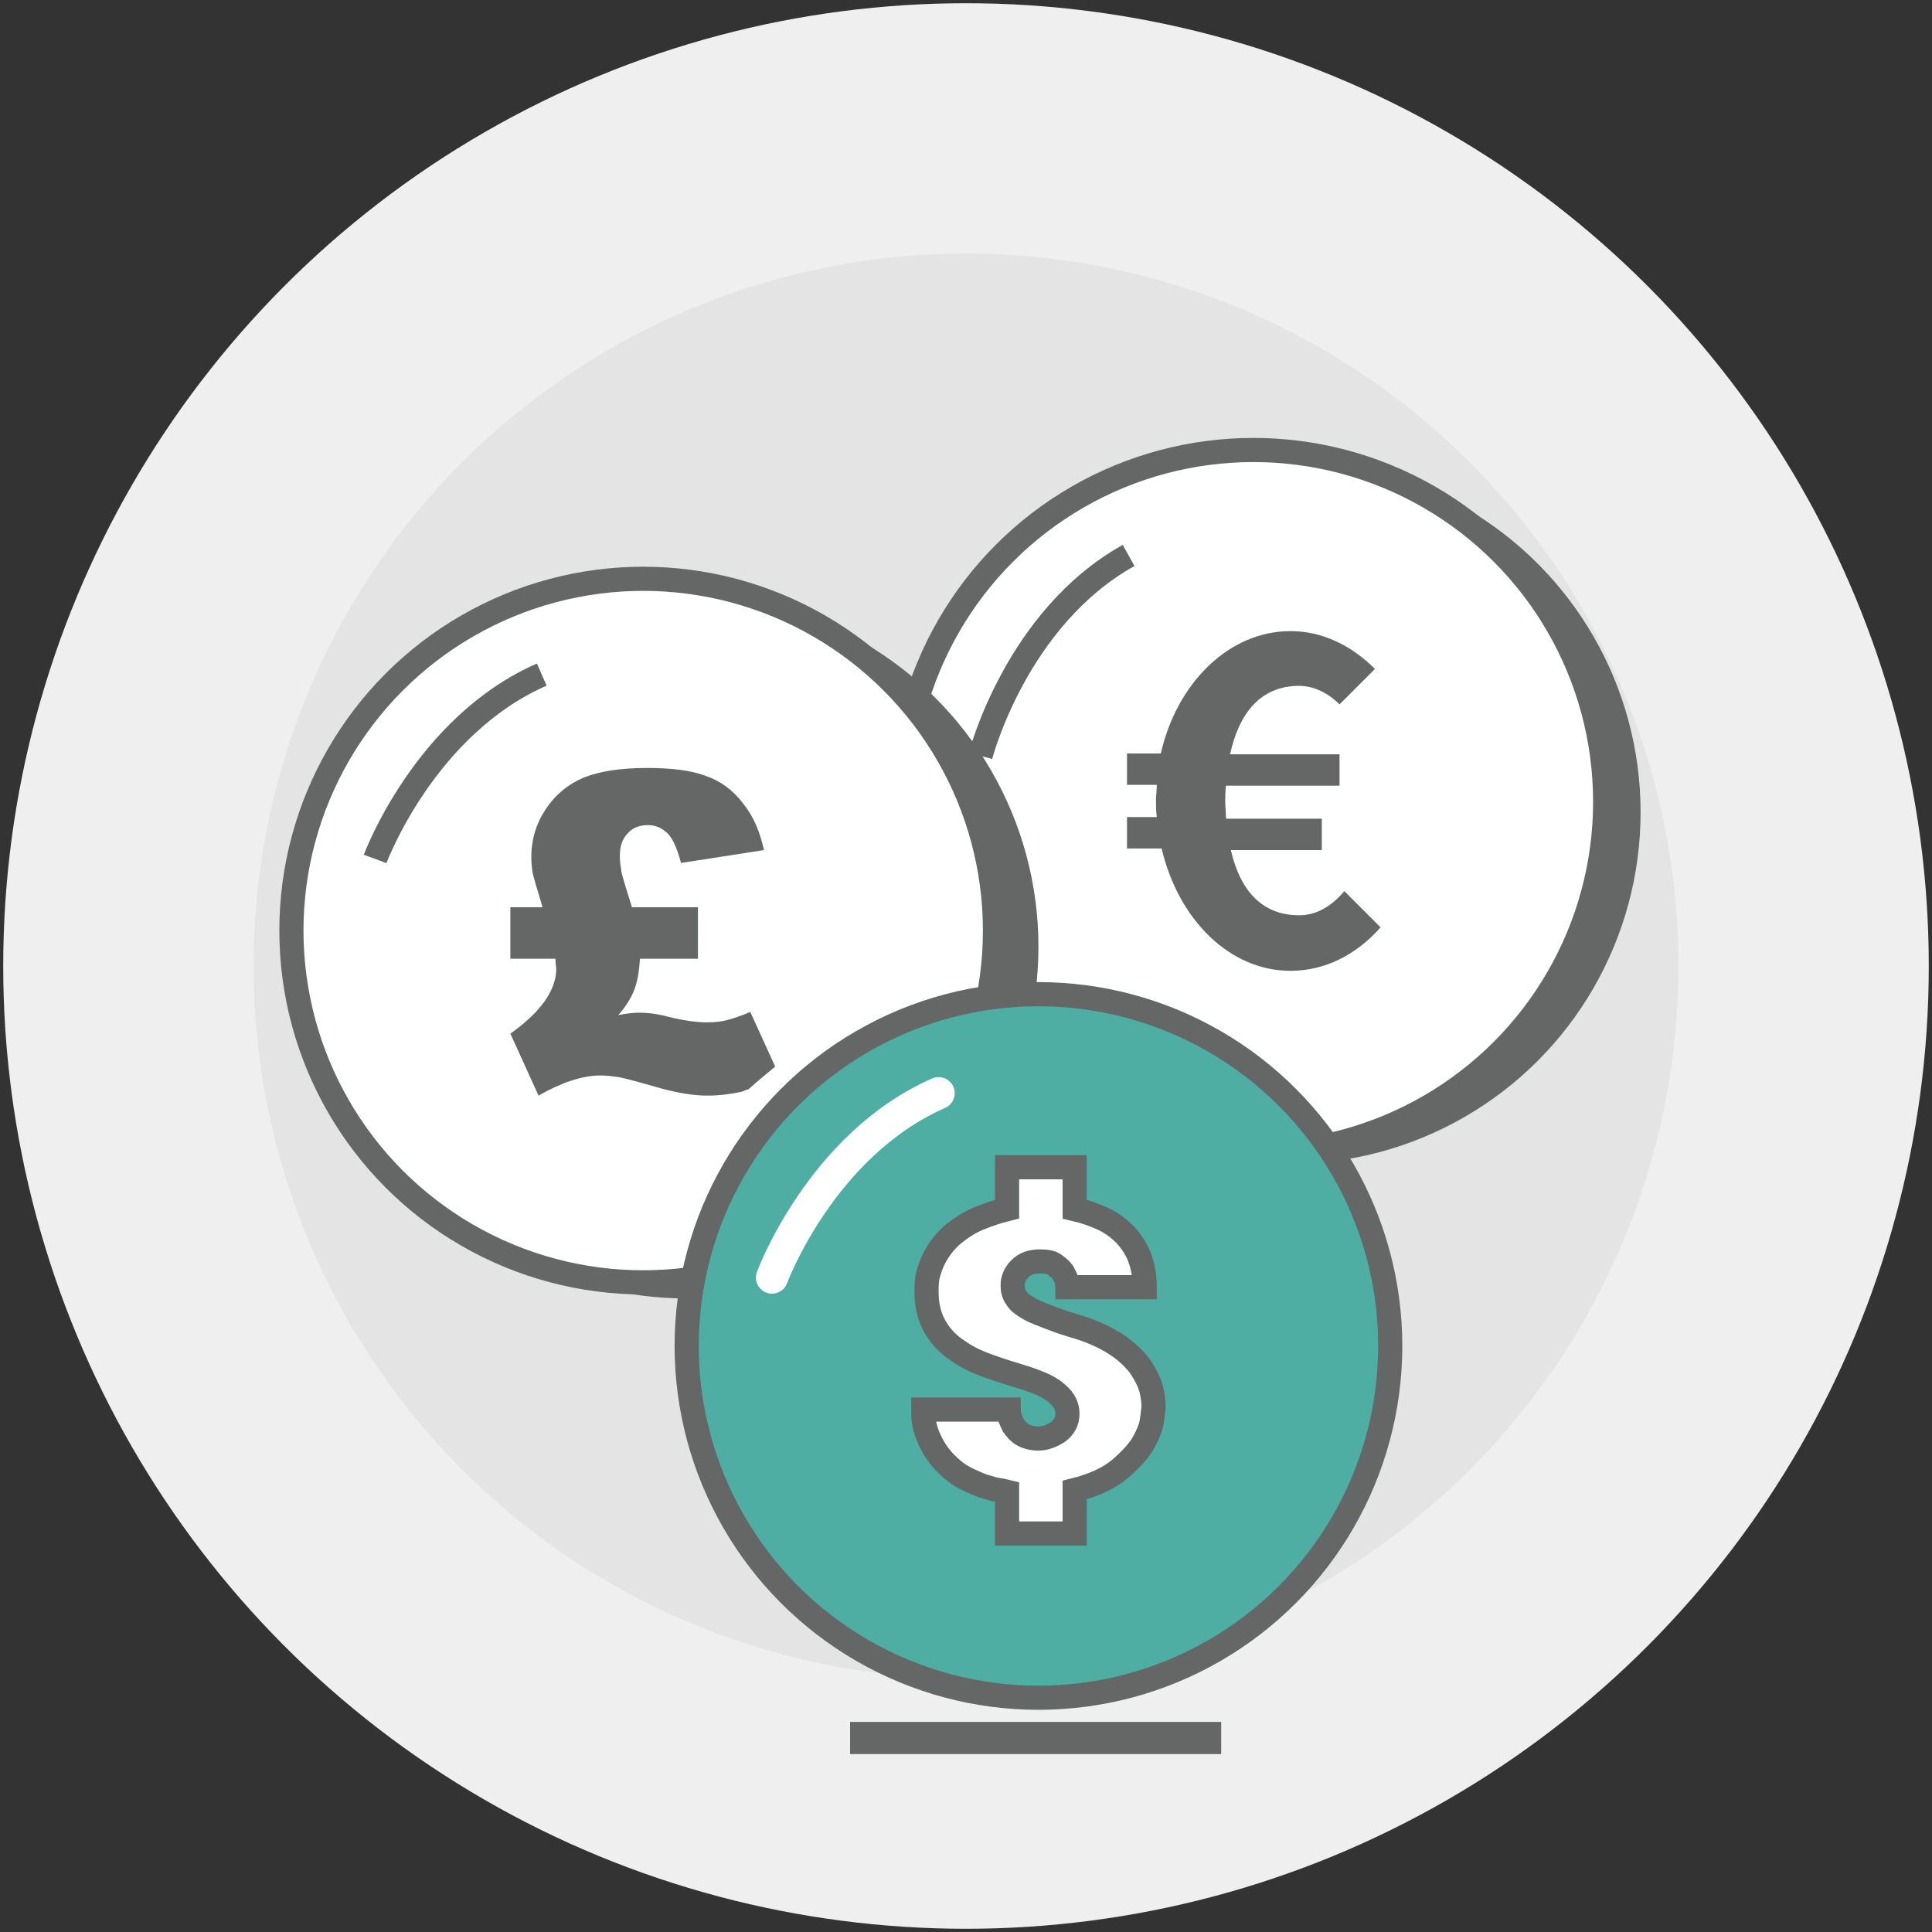 <?xml version="1.0" encoding="utf-8"?>
<!-- Generator: Adobe Illustrator 22.1.0, SVG Export Plug-In . SVG Version: 6.00 Build 0)  -->
<svg version="1.1" id="圖層_1" xmlns="http://www.w3.org/2000/svg" xmlns:xlink="http://www.w3.org/1999/xlink" x="0px" y="0px"
	 viewBox="0 0 240 240" style="enable-background:new 0 0 240 240;" xml:space="preserve">
<rect x="0" y="0" width="240" height="240" fill="#333333" stroke="none"/>
<style type="text/css">
	.st0{fill:#EFEFEF;}
	.st1{fill:#E5E4E4;}
	.st2{fill:#656666;}
	.st3{fill:#FFFFFF;stroke:#656666;stroke-width:3;stroke-miterlimit:10;}
	.st4{fill:#4EAEA4;stroke:#656666;stroke-width:3;stroke-miterlimit:10;}
	.st5{fill:none;stroke:#FFFFFF;stroke-width:4;stroke-linecap:round;stroke-miterlimit:10;}
	.st6{fill:none;stroke:#656666;stroke-width:3;stroke-miterlimit:10;}
	.st7{fill:none;stroke:#656666;stroke-width:4;stroke-miterlimit:10;}
</style>
<g>
	<circle class="st0" cx="120" cy="120" r="119.6"/>
	<circle class="st1" cx="120" cy="120" r="88.5"/>
	<g>
		<circle class="st2" cx="160.1" cy="100.9" r="43.7"/>
		<circle class="st3" cx="155.7" cy="99.6" r="43.7"/>
		<path class="st2" d="M160.3,120.6c4.3,0,8.2-2,11.2-5.4l-4.5-4.5c-1.6,1.9-3.5,3-5.6,3c-4.8,0-7.4-3.3-8.5-8.1h11.3v-3.9h-11.9
			c0-0.7-0.1-1.5-0.1-2.2c0-0.6,0-1.2,0.1-1.9h14.1v-3.9h-13.6c1.1-5,3.7-8.5,8.6-8.5c1.8,0,3.6,0.9,5,2.3l4.4-4.4
			c-2.9-2.9-6.5-4.7-10.5-4.7c-7.6,0-14.1,6.4-16.1,15.2H140v3.9h3.7c0,0.6-0.1,1.3-0.1,1.9c0,0.7,0,1.4,0.1,2.1H140v3.9h4.3
			C146.4,114.3,152.8,120.6,160.3,120.6z"/>
		<circle class="st2" cx="85.3" cy="117.6" r="43.7"/>
		<g>
			<circle class="st3" cx="79.9" cy="115.6" r="43.7"/>
			<path class="st2" d="M90.4,126.7c-0.7,0.2-1.6,0.3-2.6,0.3c-1.2,0-2.8-0.2-4.8-0.7c-1.5-0.4-2.7-0.5-3.6-0.5
				c-0.7,0-1.6,0.1-2.6,0.3c0.9-1,1.5-2,1.9-2.9c0.5-1.2,0.7-2.6,0.8-4.1h7.2v-6.4h-8.2c-0.7-2.3-1.2-3.8-1.3-4.4
				c-0.1-0.6-0.2-1.3-0.2-1.9c0-1.3,0.3-2.2,1-2.9c0.6-0.7,1.5-1,2.5-1c0.9,0,1.6,0.3,2.3,0.9c0.7,0.6,1.3,1.9,1.8,3.8l10.3-1.6
				c-0.5-2.3-1.3-4.2-2.6-5.8c-1.2-1.6-2.8-2.8-4.6-3.4c-1.8-0.7-4.3-1-7.3-1c-3.3,0-5.9,0.4-7.9,1.2c-1.9,0.8-3.5,2.1-4.7,3.9
				c-1.2,1.8-1.8,3.8-1.8,6c0,0.8,0.1,1.6,0.2,2.1c0.1,0.4,0.5,1.8,1.2,4.1h-4v6.4H69c0,0.7,0.1,1.1,0.1,1.2c0,2.7-1.9,5.4-5.7,8.1
				l3.5,7.7c2.8-1.6,5.4-2.5,7.7-2.5c0.8,0,1.5,0.1,2.2,0.2c0.7,0.1,2.5,0.6,5.3,1.4c2.2,0.6,4.1,0.9,5.8,0.9c1.5,0,3-0.2,4.3-0.5
				c0.2-0.1,0.5-0.2,0.8-0.3c1.1-1,2.2-1.9,3.3-2.8l-3.1-6.8C92.1,126.2,91.1,126.5,90.4,126.7z"/>
		</g>
		<g>
			<circle class="st4" cx="129" cy="167.2" r="43.7"/>
			<path class="st3" d="M141.6,169.7c-0.7-0.9-1.6-1.8-2.8-2.6c-1.2-0.8-2.8-1.6-4.7-2.2c-1.4-0.4-2.6-0.8-3.6-1.2
				c-1-0.4-1.9-0.7-2.6-1.1c-0.7-0.4-1.3-0.8-1.6-1.3c-0.3-0.4-0.5-0.9-0.5-1.5c0-0.1,0-0.1,0-0.2c0-0.7,0.3-1.4,0.9-2
				c0.6-0.6,1.4-0.9,2.5-0.9c0.8,0,1.4,0.1,1.8,0.4c0.4,0.3,0.8,0.6,1,0.9c0.2,0.4,0.4,0.7,0.5,1.1c0.1,0.4,0.1,0.6,0.1,0.8h9.6
				c0-1.3-0.2-2.5-0.6-3.6c-0.4-1.1-1-2-1.8-2.9c-0.8-0.8-1.7-1.5-2.8-2c-1.1-0.5-2.2-0.9-3.5-1.2v-5.2h-8.4v5.2
				c-1.2,0.3-2.4,0.7-3.6,1.2c-1.2,0.5-2.2,1.2-3.2,2c-0.9,0.8-1.7,1.8-2.3,3c-0.3,0.6-0.5,1.2-0.7,1.9c-0.2,0.7-0.2,1.4-0.2,2.2
				c0,1.8,0.4,3.2,1.1,4.4c0.7,1.2,1.7,2.2,2.8,2.9c1.1,0.8,2.4,1.4,3.8,1.9c1.4,0.5,2.7,0.9,4,1.3c2.3,0.7,3.8,1.4,4.6,2.2
				c0.8,0.7,1.2,1.5,1.2,2.4c0,1-0.4,1.7-1.2,2.3c-0.8,0.5-1.6,0.8-2.4,0.8c-0.8,0-1.5-0.2-2-0.5c-0.5-0.3-0.8-0.7-1.1-1.1
				c-0.2-0.4-0.4-0.8-0.5-1.2c-0.1-0.4-0.1-0.7-0.1-0.8h-10.6v0.6c0,1.1,0.3,2.1,0.8,3.2c0.5,1.1,1.2,2.1,2,2.9
				c0.6,0.6,1.3,1.2,2,1.6c0.7,0.4,1.4,0.7,2.1,1c0.7,0.3,1.3,0.4,1.9,0.6c0.6,0.1,1.2,0.2,1.6,0.3v5.2h8.4v-5.4
				c2.4-0.6,4.3-1.5,5.6-2.6c1.3-1.1,2.3-2.2,2.9-3.2c0.6-1.1,1-2,1.1-2.9c0.1-0.9,0.2-1.4,0.2-1.6c0-0.7-0.1-1.4-0.3-2.3
				C142.7,171.5,142.2,170.6,141.6,169.7z"/>
		</g>
		<path class="st5" d="M95.9,158.7c0,0,6.1-16.5,20.7-22.9"/>
		<path class="st6" d="M46.6,106.7c0,0,6.1-16.5,20.7-22.9"/>
		<path class="st6" d="M121.8,93.9c0,0,4.4-17.1,18.4-24.9"/>
		<line class="st7" x1="105.6" y1="215.9" x2="151.7" y2="215.9"/>
	</g>
</g>
</svg>

